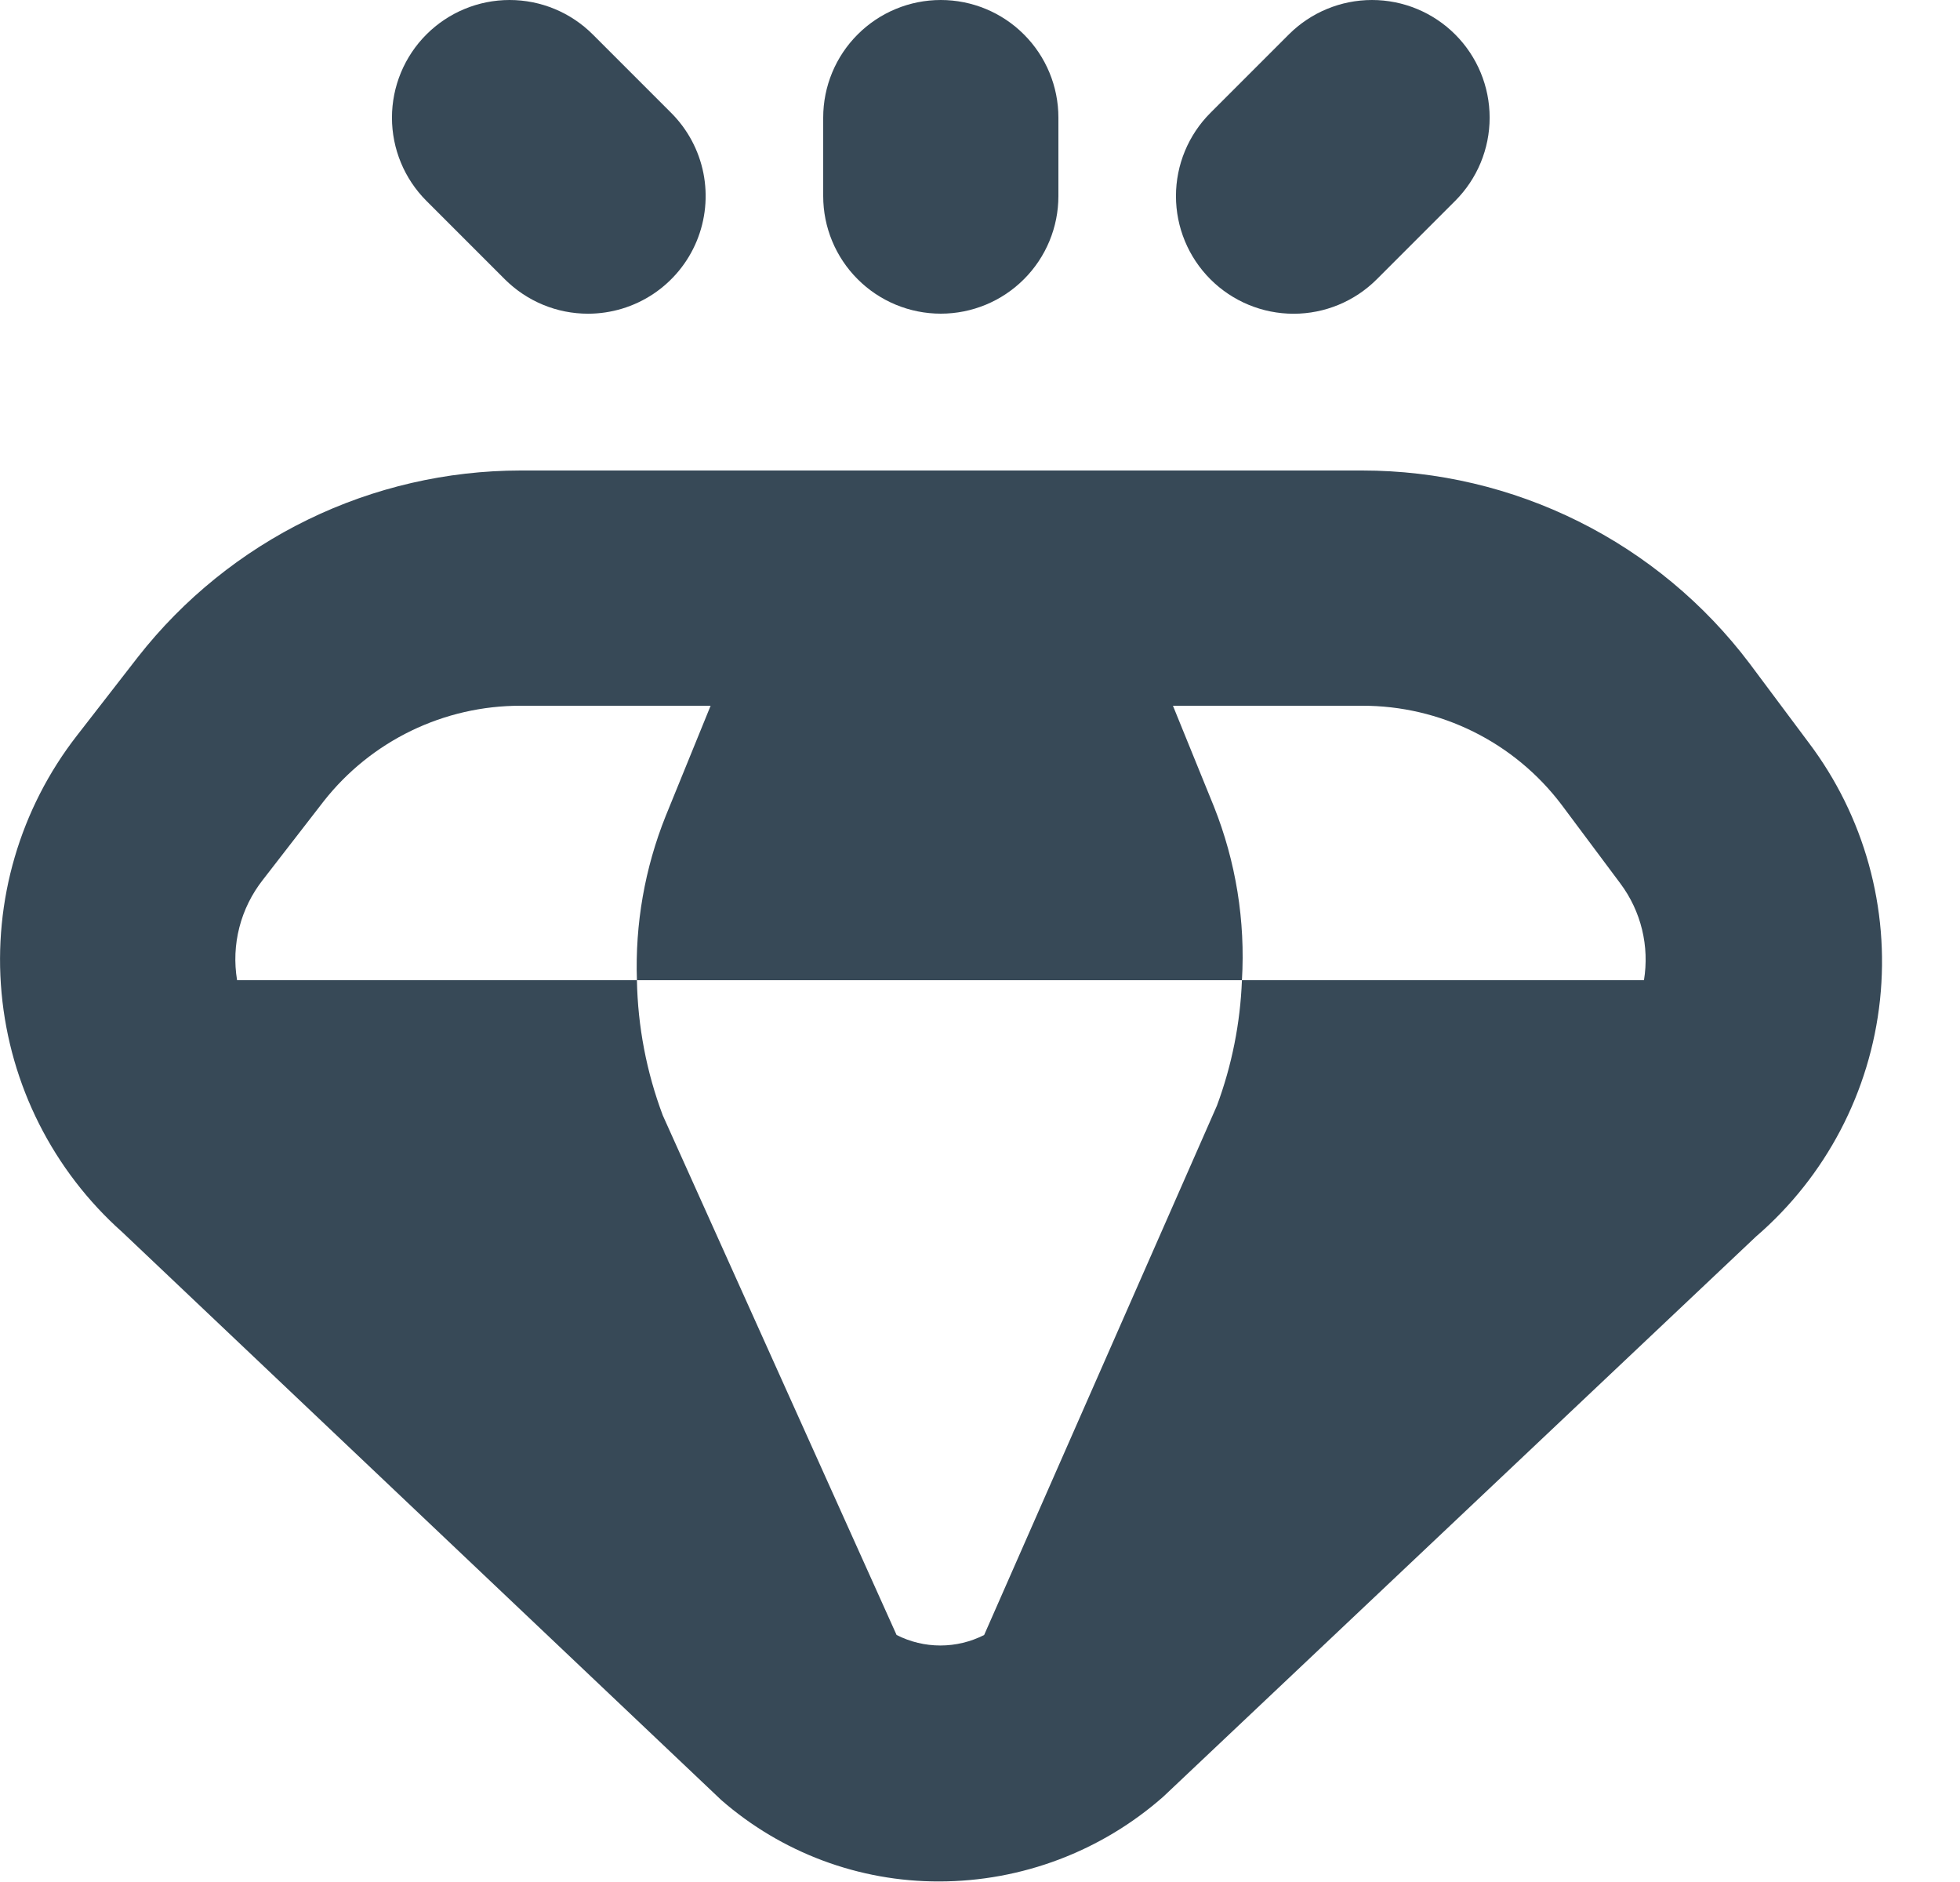 <svg width="50" height="48" viewBox="0 0 50 48" fill="none" xmlns="http://www.w3.org/2000/svg" xmlns:xlink="http://www.w3.org/1999/xlink">
<path d="M3.524,16.75L1.96,18.764C0.51,20.628 -0.176,22.974 0.04,25.325C0.256,27.677 1.357,29.858 3.122,31.428L18.4,45.91C19.939,47.253 21.915,47.991 23.958,47.986C26.063,47.985 28.096,47.216 29.676,45.824L44.796,31.538C46.579,30.002 47.71,27.844 47.959,25.503C48.208,23.163 47.557,20.815 46.138,18.938L44.634,16.924C43.48,15.395 41.987,14.154 40.272,13.3C38.557,12.445 36.667,12 34.752,12L13.278,12C11.398,12.002 9.544,12.43 7.854,13.253C6.165,14.076 4.684,15.272 3.524,16.75L3.524,16.75ZM6.704,22.442L8.262,20.43C8.859,19.672 9.621,19.059 10.49,18.638C11.359,18.217 12.312,17.999 13.278,18L18.128,18L16.982,20.812C16.449,22.142 16.199,23.568 16.248,25L31.682,25C31.772,23.489 31.528,21.978 30.968,20.572L29.922,18L34.752,18C35.736,17.998 36.708,18.225 37.59,18.663C38.471,19.1 39.24,19.737 39.834,20.522L41.338,22.536C41.598,22.885 41.786,23.283 41.889,23.707C41.992,24.13 42.008,24.57 41.938,25L31.682,25C31.64,26.094 31.425,27.174 31.044,28.2L25.106,41.7C24.76,41.876 24.377,41.968 23.989,41.968C23.6,41.968 23.218,41.876 22.872,41.7L16.908,28.448C16.493,27.345 16.27,26.179 16.248,25L6.048,25C5.973,24.551 5.993,24.092 6.106,23.652C6.219,23.212 6.423,22.8 6.704,22.442L6.704,22.442Z" fill="#374957"/>
<path d="M32.878,0.879L30.878,2.879C30.315,3.442 29.999,4.205 29.999,5.001C29.999,5.797 30.315,6.56 30.878,7.123C31.441,7.686 32.204,8.002 33,8.002C33.796,8.002 34.559,7.686 35.122,7.123L37.122,5.123C37.685,4.56 38.001,3.797 38.001,3.001C38.001,2.205 37.685,1.442 37.122,0.879C36.559,0.316 35.796,0 35,0C34.204,0 33.441,0.316 32.878,0.879L32.878,0.879Z" fill="#374957"/>
<path d="M15,8.001C15.594,8.001 16.174,7.825 16.667,7.496C17.161,7.166 17.546,6.698 17.773,6.149C18,5.601 18.059,4.997 17.944,4.415C17.828,3.833 17.542,3.299 17.122,2.879L15.122,0.879C14.559,0.316 13.796,0 13,0C12.204,0 11.441,0.316 10.878,0.879C10.315,1.442 9.999,2.205 9.999,3.001C9.999,3.797 10.315,4.56 10.878,5.123L12.878,7.123C13.157,7.401 13.488,7.622 13.852,7.773C14.216,7.924 14.606,8.001 15,8.001L15,8.001Z" fill="#374957"/>
<path d="M21,3L21,5C21,5.796 21.316,6.559 21.879,7.121C22.441,7.684 23.204,8 24,8C24.796,8 25.559,7.684 26.121,7.121C26.684,6.559 27,5.796 27,5L27,3C27,2.204 26.684,1.441 26.121,0.879C25.559,0.316 24.796,0 24,0C23.204,0 22.441,0.316 21.879,0.879C21.316,1.441 21,2.204 21,3L21,3Z" fill="#374957"/>
</svg>
